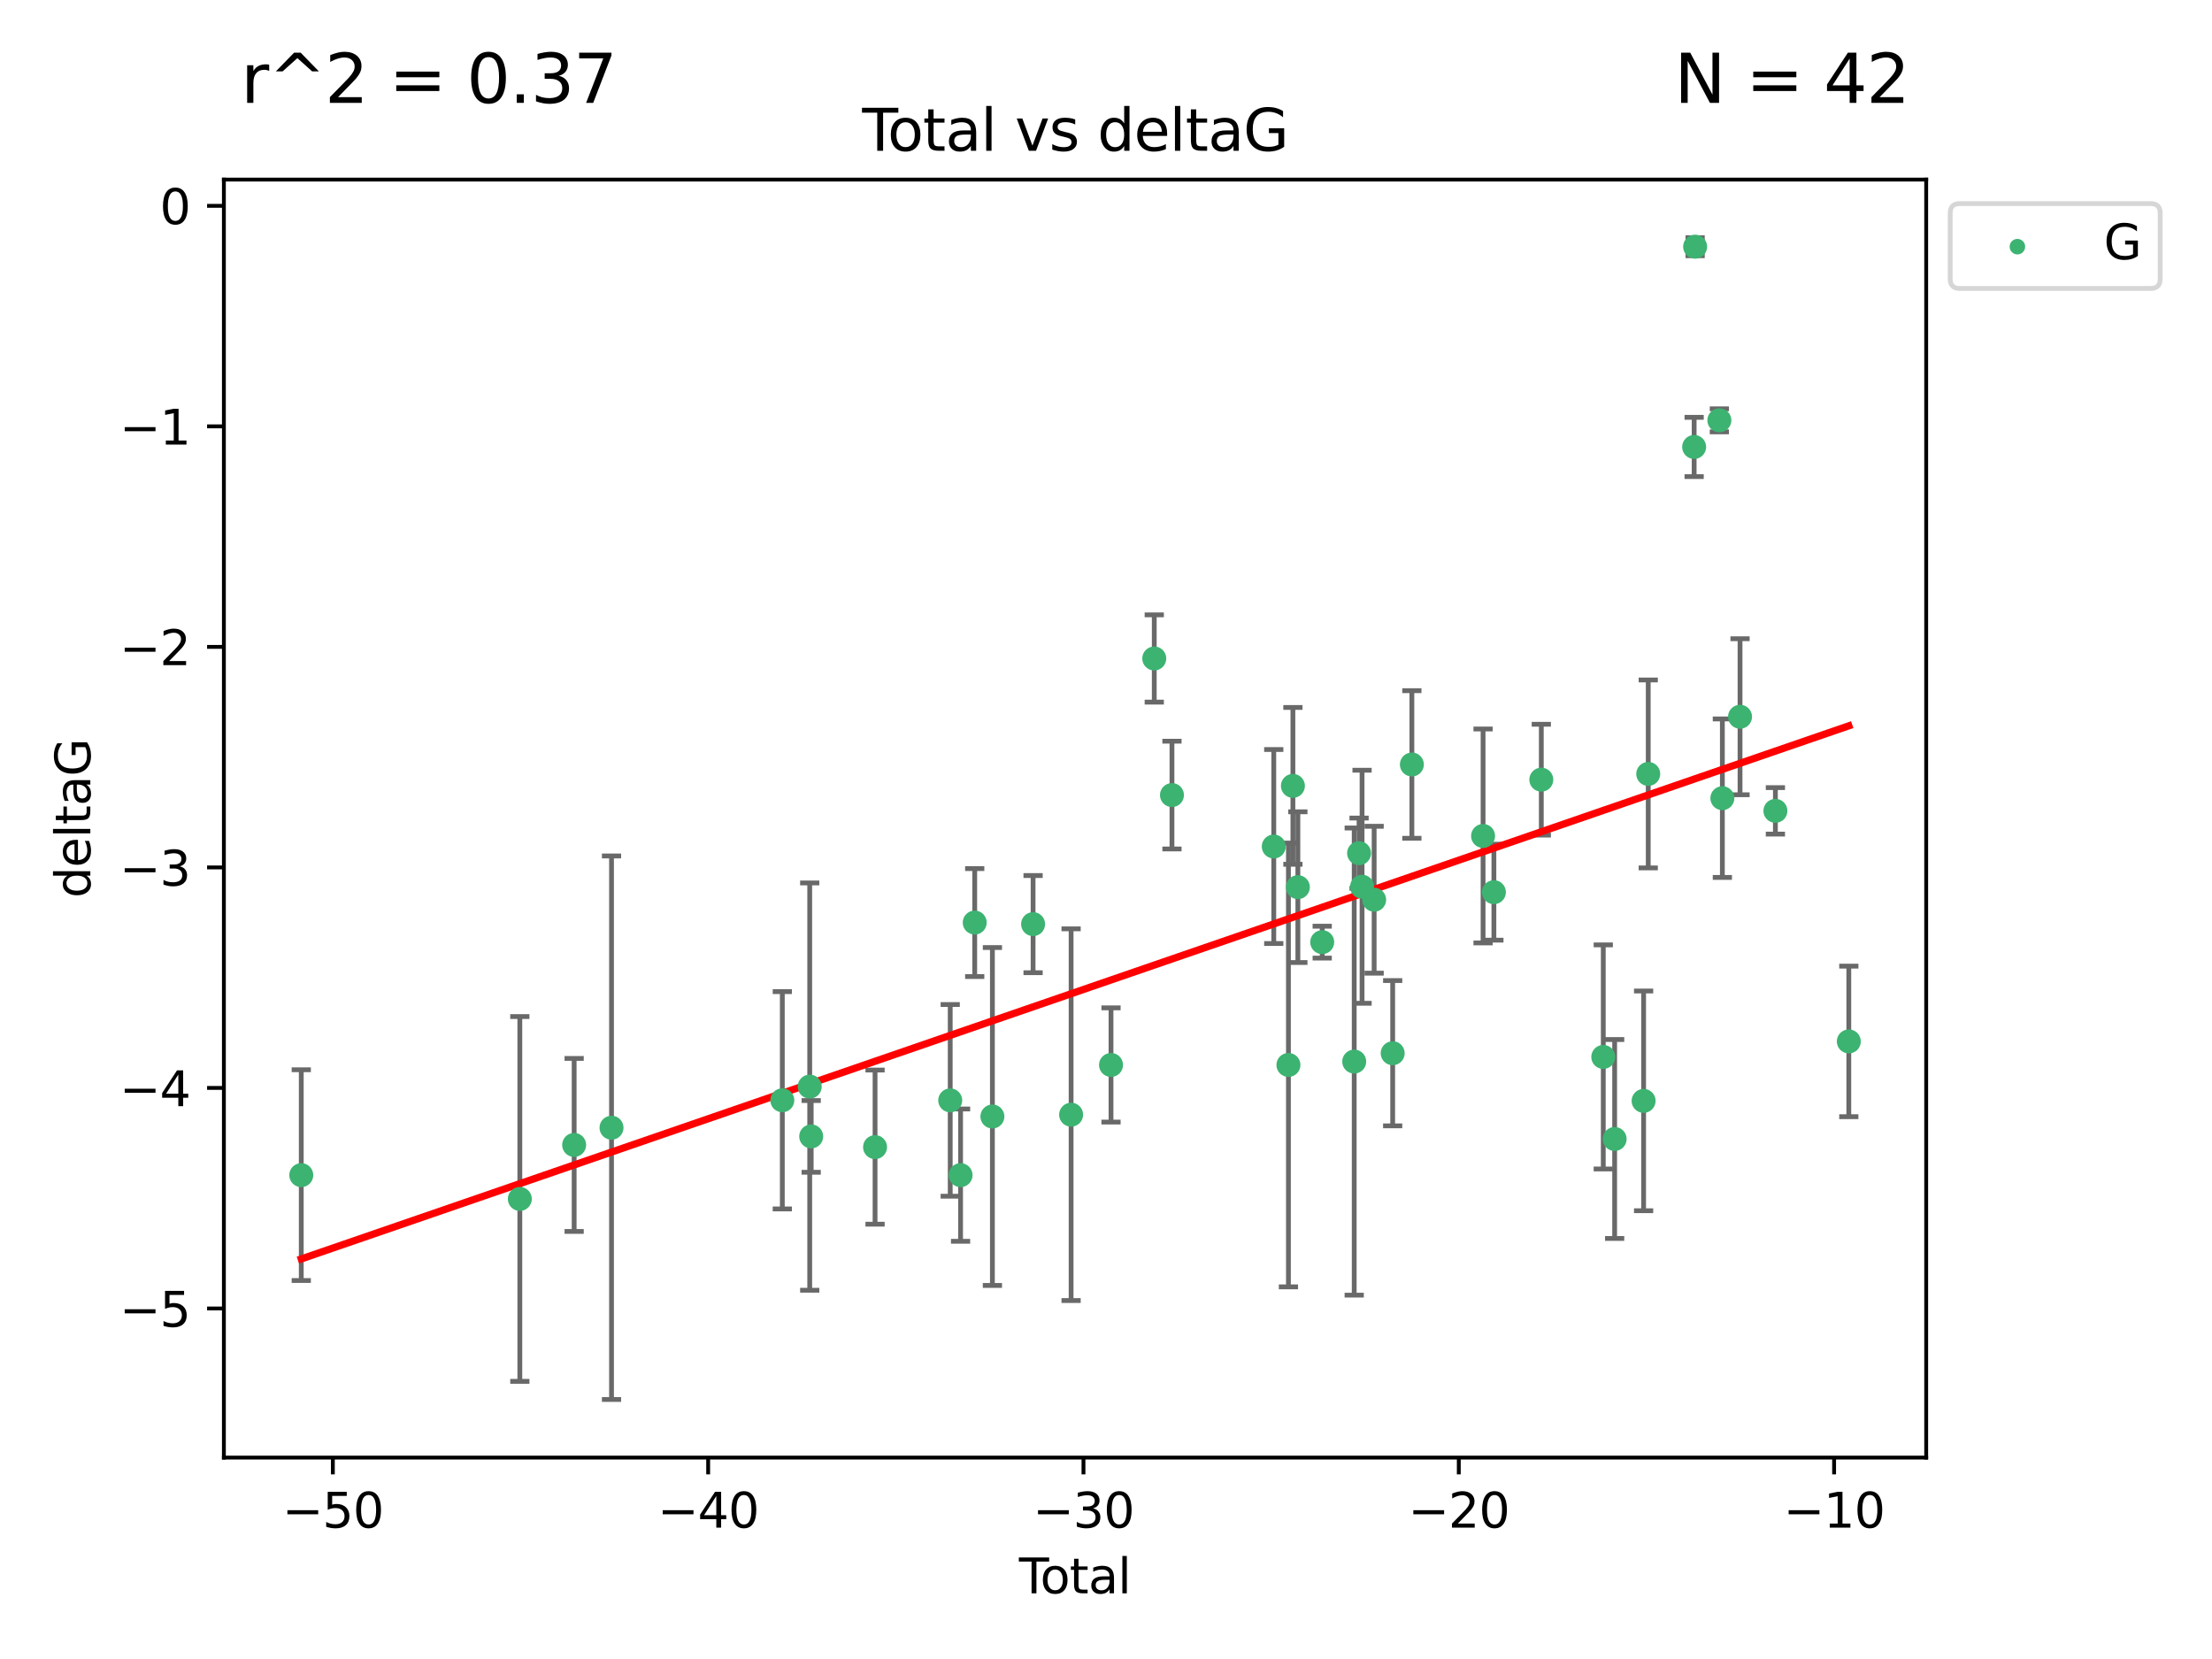 <?xml version="1.0" encoding="utf-8" standalone="no"?>
<!DOCTYPE svg PUBLIC "-//W3C//DTD SVG 1.1//EN"
  "http://www.w3.org/Graphics/SVG/1.1/DTD/svg11.dtd">
<svg xmlns:xlink="http://www.w3.org/1999/xlink" width="460.8pt" height="345.6pt" viewBox="0 0 460.8 345.6" xmlns="http://www.w3.org/2000/svg" version="1.1">
 <defs>
  <style type="text/css">*{stroke-linejoin: round; stroke-linecap: butt}</style>
 </defs>
 <g id="figure_1">
  <g id="patch_1">
   <path d="M 0 345.6 
L 460.8 345.6 
L 460.8 0 
L 0 0 
z
" style="fill: #ffffff"/>
  </g>
  <g id="axes_1">
   <g id="patch_2">
    <path d="M 46.64 303.64 
L 401.26 303.64 
L 401.26 37.411 
L 46.64 37.411 
z
" style="fill: #ffffff"/>
   </g>
   <g id="PathCollection_1">
    <defs>
     <path id="mbf383e039e" d="M 0 1.118 
C 0.297 1.118 0.581 1 0.791 0.791 
C 1 0.581 1.118 0.297 1.118 0 
C 1.118 -0.297 1 -0.581 0.791 -0.791 
C 0.581 -1 0.297 -1.118 0 -1.118 
C -0.297 -1.118 -0.581 -1 -0.791 -0.791 
C -1 -0.581 -1.118 -0.297 -1.118 0 
C -1.118 0.297 -1 0.581 -0.791 0.791 
C -0.581 1 -0.297 1.118 0 1.118 
z
" style="stroke: #3cb371"/>
    </defs>
    <g clip-path="url(#p369b58adf9)">
     <use xlink:href="#mbf383e039e" x="62.759" y="244.801" style="fill: #3cb371; stroke: #3cb371"/>
     <use xlink:href="#mbf383e039e" x="108.29" y="249.76" style="fill: #3cb371; stroke: #3cb371"/>
     <use xlink:href="#mbf383e039e" x="119.607" y="238.51" style="fill: #3cb371; stroke: #3cb371"/>
     <use xlink:href="#mbf383e039e" x="127.39" y="234.926" style="fill: #3cb371; stroke: #3cb371"/>
     <use xlink:href="#mbf383e039e" x="162.97" y="229.207" style="fill: #3cb371; stroke: #3cb371"/>
     <use xlink:href="#mbf383e039e" x="168.679" y="226.36" style="fill: #3cb371; stroke: #3cb371"/>
     <use xlink:href="#mbf383e039e" x="168.987" y="236.736" style="fill: #3cb371; stroke: #3cb371"/>
     <use xlink:href="#mbf383e039e" x="182.29" y="238.966" style="fill: #3cb371; stroke: #3cb371"/>
     <use xlink:href="#mbf383e039e" x="197.948" y="229.226" style="fill: #3cb371; stroke: #3cb371"/>
     <use xlink:href="#mbf383e039e" x="200.104" y="244.803" style="fill: #3cb371; stroke: #3cb371"/>
     <use xlink:href="#mbf383e039e" x="203.051" y="192.187" style="fill: #3cb371; stroke: #3cb371"/>
     <use xlink:href="#mbf383e039e" x="206.735" y="232.587" style="fill: #3cb371; stroke: #3cb371"/>
     <use xlink:href="#mbf383e039e" x="215.211" y="192.513" style="fill: #3cb371; stroke: #3cb371"/>
     <use xlink:href="#mbf383e039e" x="223.131" y="232.207" style="fill: #3cb371; stroke: #3cb371"/>
     <use xlink:href="#mbf383e039e" x="231.444" y="221.85" style="fill: #3cb371; stroke: #3cb371"/>
     <use xlink:href="#mbf383e039e" x="240.454" y="137.174" style="fill: #3cb371; stroke: #3cb371"/>
     <use xlink:href="#mbf383e039e" x="244.141" y="165.628" style="fill: #3cb371; stroke: #3cb371"/>
     <use xlink:href="#mbf383e039e" x="265.348" y="176.344" style="fill: #3cb371; stroke: #3cb371"/>
     <use xlink:href="#mbf383e039e" x="268.403" y="221.848" style="fill: #3cb371; stroke: #3cb371"/>
     <use xlink:href="#mbf383e039e" x="269.336" y="163.712" style="fill: #3cb371; stroke: #3cb371"/>
     <use xlink:href="#mbf383e039e" x="270.369" y="184.81" style="fill: #3cb371; stroke: #3cb371"/>
     <use xlink:href="#mbf383e039e" x="275.44" y="196.265" style="fill: #3cb371; stroke: #3cb371"/>
     <use xlink:href="#mbf383e039e" x="282.106" y="221.145" style="fill: #3cb371; stroke: #3cb371"/>
     <use xlink:href="#mbf383e039e" x="283.121" y="177.733" style="fill: #3cb371; stroke: #3cb371"/>
     <use xlink:href="#mbf383e039e" x="283.742" y="184.723" style="fill: #3cb371; stroke: #3cb371"/>
     <use xlink:href="#mbf383e039e" x="286.259" y="187.429" style="fill: #3cb371; stroke: #3cb371"/>
     <use xlink:href="#mbf383e039e" x="290.12" y="219.405" style="fill: #3cb371; stroke: #3cb371"/>
     <use xlink:href="#mbf383e039e" x="294.119" y="159.258" style="fill: #3cb371; stroke: #3cb371"/>
     <use xlink:href="#mbf383e039e" x="308.95" y="174.144" style="fill: #3cb371; stroke: #3cb371"/>
     <use xlink:href="#mbf383e039e" x="311.205" y="185.859" style="fill: #3cb371; stroke: #3cb371"/>
     <use xlink:href="#mbf383e039e" x="321.082" y="162.417" style="fill: #3cb371; stroke: #3cb371"/>
     <use xlink:href="#mbf383e039e" x="333.992" y="220.179" style="fill: #3cb371; stroke: #3cb371"/>
     <use xlink:href="#mbf383e039e" x="336.36" y="237.271" style="fill: #3cb371; stroke: #3cb371"/>
     <use xlink:href="#mbf383e039e" x="342.394" y="229.332" style="fill: #3cb371; stroke: #3cb371"/>
     <use xlink:href="#mbf383e039e" x="343.358" y="161.225" style="fill: #3cb371; stroke: #3cb371"/>
     <use xlink:href="#mbf383e039e" x="352.922" y="93.109" style="fill: #3cb371; stroke: #3cb371"/>
     <use xlink:href="#mbf383e039e" x="353.126" y="51.392" style="fill: #3cb371; stroke: #3cb371"/>
     <use xlink:href="#mbf383e039e" x="358.175" y="87.559" style="fill: #3cb371; stroke: #3cb371"/>
     <use xlink:href="#mbf383e039e" x="358.799" y="166.276" style="fill: #3cb371; stroke: #3cb371"/>
     <use xlink:href="#mbf383e039e" x="362.482" y="149.313" style="fill: #3cb371; stroke: #3cb371"/>
     <use xlink:href="#mbf383e039e" x="369.849" y="168.916" style="fill: #3cb371; stroke: #3cb371"/>
     <use xlink:href="#mbf383e039e" x="385.141" y="216.946" style="fill: #3cb371; stroke: #3cb371"/>
    </g>
   </g>
   <g id="matplotlib.axis_1">
    <g id="xtick_1">
     <g id="line2d_1">
      <defs>
       <path id="m550061b2b9" d="M 0 0 
L 0 3.5 
" style="stroke: #000000; stroke-width: 0.8"/>
      </defs>
      <g>
       <use xlink:href="#m550061b2b9" x="69.339" y="303.64" style="stroke: #000000; stroke-width: 0.8"/>
      </g>
     </g>
     <g id="text_1">
      <!-- −50 -->
      <g transform="translate(58.787 318.238)scale(0.1 -0.1)">
       <defs>
        <path id="DejaVuSans-2212" d="M 678 2272 
L 4684 2272 
L 4684 1741 
L 678 1741 
L 678 2272 
z
" transform="scale(0.016)"/>
        <path id="DejaVuSans-35" d="M 691 4666 
L 3169 4666 
L 3169 4134 
L 1269 4134 
L 1269 2991 
Q 1406 3038 1543 3061 
Q 1681 3084 1819 3084 
Q 2600 3084 3056 2656 
Q 3513 2228 3513 1497 
Q 3513 744 3044 326 
Q 2575 -91 1722 -91 
Q 1428 -91 1123 -41 
Q 819 9 494 109 
L 494 744 
Q 775 591 1075 516 
Q 1375 441 1709 441 
Q 2250 441 2565 725 
Q 2881 1009 2881 1497 
Q 2881 1984 2565 2268 
Q 2250 2553 1709 2553 
Q 1456 2553 1204 2497 
Q 953 2441 691 2322 
L 691 4666 
z
" transform="scale(0.016)"/>
        <path id="DejaVuSans-30" d="M 2034 4250 
Q 1547 4250 1301 3770 
Q 1056 3291 1056 2328 
Q 1056 1369 1301 889 
Q 1547 409 2034 409 
Q 2525 409 2770 889 
Q 3016 1369 3016 2328 
Q 3016 3291 2770 3770 
Q 2525 4250 2034 4250 
z
M 2034 4750 
Q 2819 4750 3233 4129 
Q 3647 3509 3647 2328 
Q 3647 1150 3233 529 
Q 2819 -91 2034 -91 
Q 1250 -91 836 529 
Q 422 1150 422 2328 
Q 422 3509 836 4129 
Q 1250 4750 2034 4750 
z
" transform="scale(0.016)"/>
       </defs>
       <use xlink:href="#DejaVuSans-2212"/>
       <use xlink:href="#DejaVuSans-35" x="83.789"/>
       <use xlink:href="#DejaVuSans-30" x="147.412"/>
      </g>
     </g>
    </g>
    <g id="xtick_2">
     <g id="line2d_2">
      <g>
       <use xlink:href="#m550061b2b9" x="147.523" y="303.64" style="stroke: #000000; stroke-width: 0.8"/>
      </g>
     </g>
     <g id="text_2">
      <!-- −40 -->
      <g transform="translate(136.971 318.238)scale(0.1 -0.1)">
       <defs>
        <path id="DejaVuSans-34" d="M 2419 4116 
L 825 1625 
L 2419 1625 
L 2419 4116 
z
M 2253 4666 
L 3047 4666 
L 3047 1625 
L 3713 1625 
L 3713 1100 
L 3047 1100 
L 3047 0 
L 2419 0 
L 2419 1100 
L 313 1100 
L 313 1709 
L 2253 4666 
z
" transform="scale(0.016)"/>
       </defs>
       <use xlink:href="#DejaVuSans-2212"/>
       <use xlink:href="#DejaVuSans-34" x="83.789"/>
       <use xlink:href="#DejaVuSans-30" x="147.412"/>
      </g>
     </g>
    </g>
    <g id="xtick_3">
     <g id="line2d_3">
      <g>
       <use xlink:href="#m550061b2b9" x="225.708" y="303.64" style="stroke: #000000; stroke-width: 0.8"/>
      </g>
     </g>
     <g id="text_3">
      <!-- −30 -->
      <g transform="translate(215.155 318.238)scale(0.1 -0.1)">
       <defs>
        <path id="DejaVuSans-33" d="M 2597 2516 
Q 3050 2419 3304 2112 
Q 3559 1806 3559 1356 
Q 3559 666 3084 287 
Q 2609 -91 1734 -91 
Q 1441 -91 1130 -33 
Q 819 25 488 141 
L 488 750 
Q 750 597 1062 519 
Q 1375 441 1716 441 
Q 2309 441 2620 675 
Q 2931 909 2931 1356 
Q 2931 1769 2642 2001 
Q 2353 2234 1838 2234 
L 1294 2234 
L 1294 2753 
L 1863 2753 
Q 2328 2753 2575 2939 
Q 2822 3125 2822 3475 
Q 2822 3834 2567 4026 
Q 2313 4219 1838 4219 
Q 1578 4219 1281 4162 
Q 984 4106 628 3988 
L 628 4550 
Q 988 4650 1302 4700 
Q 1616 4750 1894 4750 
Q 2613 4750 3031 4423 
Q 3450 4097 3450 3541 
Q 3450 3153 3228 2886 
Q 3006 2619 2597 2516 
z
" transform="scale(0.016)"/>
       </defs>
       <use xlink:href="#DejaVuSans-2212"/>
       <use xlink:href="#DejaVuSans-33" x="83.789"/>
       <use xlink:href="#DejaVuSans-30" x="147.412"/>
      </g>
     </g>
    </g>
    <g id="xtick_4">
     <g id="line2d_4">
      <g>
       <use xlink:href="#m550061b2b9" x="303.892" y="303.64" style="stroke: #000000; stroke-width: 0.8"/>
      </g>
     </g>
     <g id="text_4">
      <!-- −20 -->
      <g transform="translate(293.34 318.238)scale(0.1 -0.1)">
       <defs>
        <path id="DejaVuSans-32" d="M 1228 531 
L 3431 531 
L 3431 0 
L 469 0 
L 469 531 
Q 828 903 1448 1529 
Q 2069 2156 2228 2338 
Q 2531 2678 2651 2914 
Q 2772 3150 2772 3378 
Q 2772 3750 2511 3984 
Q 2250 4219 1831 4219 
Q 1534 4219 1204 4116 
Q 875 4013 500 3803 
L 500 4441 
Q 881 4594 1212 4672 
Q 1544 4750 1819 4750 
Q 2544 4750 2975 4387 
Q 3406 4025 3406 3419 
Q 3406 3131 3298 2873 
Q 3191 2616 2906 2266 
Q 2828 2175 2409 1742 
Q 1991 1309 1228 531 
z
" transform="scale(0.016)"/>
       </defs>
       <use xlink:href="#DejaVuSans-2212"/>
       <use xlink:href="#DejaVuSans-32" x="83.789"/>
       <use xlink:href="#DejaVuSans-30" x="147.412"/>
      </g>
     </g>
    </g>
    <g id="xtick_5">
     <g id="line2d_5">
      <g>
       <use xlink:href="#m550061b2b9" x="382.076" y="303.64" style="stroke: #000000; stroke-width: 0.8"/>
      </g>
     </g>
     <g id="text_5">
      <!-- −10 -->
      <g transform="translate(371.524 318.238)scale(0.1 -0.1)">
       <defs>
        <path id="DejaVuSans-31" d="M 794 531 
L 1825 531 
L 1825 4091 
L 703 3866 
L 703 4441 
L 1819 4666 
L 2450 4666 
L 2450 531 
L 3481 531 
L 3481 0 
L 794 0 
L 794 531 
z
" transform="scale(0.016)"/>
       </defs>
       <use xlink:href="#DejaVuSans-2212"/>
       <use xlink:href="#DejaVuSans-31" x="83.789"/>
       <use xlink:href="#DejaVuSans-30" x="147.412"/>
      </g>
     </g>
    </g>
    <g id="text_6">
     <!-- Total -->
     <g transform="translate(212.273 331.917)scale(0.1 -0.1)">
      <defs>
       <path id="DejaVuSans-54" d="M -19 4666 
L 3928 4666 
L 3928 4134 
L 2272 4134 
L 2272 0 
L 1638 0 
L 1638 4134 
L -19 4134 
L -19 4666 
z
" transform="scale(0.016)"/>
       <path id="DejaVuSans-6f" d="M 1959 3097 
Q 1497 3097 1228 2736 
Q 959 2375 959 1747 
Q 959 1119 1226 758 
Q 1494 397 1959 397 
Q 2419 397 2687 759 
Q 2956 1122 2956 1747 
Q 2956 2369 2687 2733 
Q 2419 3097 1959 3097 
z
M 1959 3584 
Q 2709 3584 3137 3096 
Q 3566 2609 3566 1747 
Q 3566 888 3137 398 
Q 2709 -91 1959 -91 
Q 1206 -91 779 398 
Q 353 888 353 1747 
Q 353 2609 779 3096 
Q 1206 3584 1959 3584 
z
" transform="scale(0.016)"/>
       <path id="DejaVuSans-74" d="M 1172 4494 
L 1172 3500 
L 2356 3500 
L 2356 3053 
L 1172 3053 
L 1172 1153 
Q 1172 725 1289 603 
Q 1406 481 1766 481 
L 2356 481 
L 2356 0 
L 1766 0 
Q 1100 0 847 248 
Q 594 497 594 1153 
L 594 3053 
L 172 3053 
L 172 3500 
L 594 3500 
L 594 4494 
L 1172 4494 
z
" transform="scale(0.016)"/>
       <path id="DejaVuSans-61" d="M 2194 1759 
Q 1497 1759 1228 1600 
Q 959 1441 959 1056 
Q 959 750 1161 570 
Q 1363 391 1709 391 
Q 2188 391 2477 730 
Q 2766 1069 2766 1631 
L 2766 1759 
L 2194 1759 
z
M 3341 1997 
L 3341 0 
L 2766 0 
L 2766 531 
Q 2569 213 2275 61 
Q 1981 -91 1556 -91 
Q 1019 -91 701 211 
Q 384 513 384 1019 
Q 384 1609 779 1909 
Q 1175 2209 1959 2209 
L 2766 2209 
L 2766 2266 
Q 2766 2663 2505 2880 
Q 2244 3097 1772 3097 
Q 1472 3097 1187 3025 
Q 903 2953 641 2809 
L 641 3341 
Q 956 3463 1253 3523 
Q 1550 3584 1831 3584 
Q 2591 3584 2966 3190 
Q 3341 2797 3341 1997 
z
" transform="scale(0.016)"/>
       <path id="DejaVuSans-6c" d="M 603 4863 
L 1178 4863 
L 1178 0 
L 603 0 
L 603 4863 
z
" transform="scale(0.016)"/>
      </defs>
      <use xlink:href="#DejaVuSans-54"/>
      <use xlink:href="#DejaVuSans-6f" x="44.084"/>
      <use xlink:href="#DejaVuSans-74" x="105.266"/>
      <use xlink:href="#DejaVuSans-61" x="144.475"/>
      <use xlink:href="#DejaVuSans-6c" x="205.754"/>
     </g>
    </g>
   </g>
   <g id="matplotlib.axis_2">
    <g id="ytick_1">
     <g id="line2d_6">
      <defs>
       <path id="mf0aa671d61" d="M 0 0 
L -3.5 0 
" style="stroke: #000000; stroke-width: 0.8"/>
      </defs>
      <g>
       <use xlink:href="#mf0aa671d61" x="46.64" y="272.58" style="stroke: #000000; stroke-width: 0.8"/>
      </g>
     </g>
     <g id="text_7">
      <!-- −5 -->
      <g transform="translate(24.898 276.379)scale(0.1 -0.1)">
       <use xlink:href="#DejaVuSans-2212"/>
       <use xlink:href="#DejaVuSans-35" x="83.789"/>
      </g>
     </g>
    </g>
    <g id="ytick_2">
     <g id="line2d_7">
      <g>
       <use xlink:href="#mf0aa671d61" x="46.64" y="226.639" style="stroke: #000000; stroke-width: 0.8"/>
      </g>
     </g>
     <g id="text_8">
      <!-- −4 -->
      <g transform="translate(24.898 230.438)scale(0.1 -0.1)">
       <use xlink:href="#DejaVuSans-2212"/>
       <use xlink:href="#DejaVuSans-34" x="83.789"/>
      </g>
     </g>
    </g>
    <g id="ytick_3">
     <g id="line2d_8">
      <g>
       <use xlink:href="#mf0aa671d61" x="46.64" y="180.698" style="stroke: #000000; stroke-width: 0.8"/>
      </g>
     </g>
     <g id="text_9">
      <!-- −3 -->
      <g transform="translate(24.898 184.498)scale(0.1 -0.1)">
       <use xlink:href="#DejaVuSans-2212"/>
       <use xlink:href="#DejaVuSans-33" x="83.789"/>
      </g>
     </g>
    </g>
    <g id="ytick_4">
     <g id="line2d_9">
      <g>
       <use xlink:href="#mf0aa671d61" x="46.64" y="134.758" style="stroke: #000000; stroke-width: 0.8"/>
      </g>
     </g>
     <g id="text_10">
      <!-- −2 -->
      <g transform="translate(24.898 138.557)scale(0.1 -0.1)">
       <use xlink:href="#DejaVuSans-2212"/>
       <use xlink:href="#DejaVuSans-32" x="83.789"/>
      </g>
     </g>
    </g>
    <g id="ytick_5">
     <g id="line2d_10">
      <g>
       <use xlink:href="#mf0aa671d61" x="46.64" y="88.817" style="stroke: #000000; stroke-width: 0.8"/>
      </g>
     </g>
     <g id="text_11">
      <!-- −1 -->
      <g transform="translate(24.898 92.616)scale(0.1 -0.1)">
       <use xlink:href="#DejaVuSans-2212"/>
       <use xlink:href="#DejaVuSans-31" x="83.789"/>
      </g>
     </g>
    </g>
    <g id="ytick_6">
     <g id="line2d_11">
      <g>
       <use xlink:href="#mf0aa671d61" x="46.64" y="42.876" style="stroke: #000000; stroke-width: 0.8"/>
      </g>
     </g>
     <g id="text_12">
      <!-- 0 -->
      <g transform="translate(33.278 46.676)scale(0.1 -0.1)">
       <use xlink:href="#DejaVuSans-30"/>
      </g>
     </g>
    </g>
    <g id="text_13">
     <!-- deltaG -->
     <g transform="translate(18.818 187.064)rotate(-90)scale(0.1 -0.1)">
      <defs>
       <path id="DejaVuSans-64" d="M 2906 2969 
L 2906 4863 
L 3481 4863 
L 3481 0 
L 2906 0 
L 2906 525 
Q 2725 213 2448 61 
Q 2172 -91 1784 -91 
Q 1150 -91 751 415 
Q 353 922 353 1747 
Q 353 2572 751 3078 
Q 1150 3584 1784 3584 
Q 2172 3584 2448 3432 
Q 2725 3281 2906 2969 
z
M 947 1747 
Q 947 1113 1208 752 
Q 1469 391 1925 391 
Q 2381 391 2643 752 
Q 2906 1113 2906 1747 
Q 2906 2381 2643 2742 
Q 2381 3103 1925 3103 
Q 1469 3103 1208 2742 
Q 947 2381 947 1747 
z
" transform="scale(0.016)"/>
       <path id="DejaVuSans-65" d="M 3597 1894 
L 3597 1613 
L 953 1613 
Q 991 1019 1311 708 
Q 1631 397 2203 397 
Q 2534 397 2845 478 
Q 3156 559 3463 722 
L 3463 178 
Q 3153 47 2828 -22 
Q 2503 -91 2169 -91 
Q 1331 -91 842 396 
Q 353 884 353 1716 
Q 353 2575 817 3079 
Q 1281 3584 2069 3584 
Q 2775 3584 3186 3129 
Q 3597 2675 3597 1894 
z
M 3022 2063 
Q 3016 2534 2758 2815 
Q 2500 3097 2075 3097 
Q 1594 3097 1305 2825 
Q 1016 2553 972 2059 
L 3022 2063 
z
" transform="scale(0.016)"/>
       <path id="DejaVuSans-47" d="M 3809 666 
L 3809 1919 
L 2778 1919 
L 2778 2438 
L 4434 2438 
L 4434 434 
Q 4069 175 3628 42 
Q 3188 -91 2688 -91 
Q 1594 -91 976 548 
Q 359 1188 359 2328 
Q 359 3472 976 4111 
Q 1594 4750 2688 4750 
Q 3144 4750 3555 4637 
Q 3966 4525 4313 4306 
L 4313 3634 
Q 3963 3931 3569 4081 
Q 3175 4231 2741 4231 
Q 1884 4231 1454 3753 
Q 1025 3275 1025 2328 
Q 1025 1384 1454 906 
Q 1884 428 2741 428 
Q 3075 428 3337 486 
Q 3600 544 3809 666 
z
" transform="scale(0.016)"/>
      </defs>
      <use xlink:href="#DejaVuSans-64"/>
      <use xlink:href="#DejaVuSans-65" x="63.477"/>
      <use xlink:href="#DejaVuSans-6c" x="125"/>
      <use xlink:href="#DejaVuSans-74" x="152.783"/>
      <use xlink:href="#DejaVuSans-61" x="191.992"/>
      <use xlink:href="#DejaVuSans-47" x="253.271"/>
     </g>
    </g>
   </g>
   <g id="LineCollection_1">
    <path d="M 62.759 266.756 
L 62.759 222.846 
" clip-path="url(#p369b58adf9)" style="fill: none; stroke: #696969"/>
    <path d="M 108.29 287.759 
L 108.29 211.762 
" clip-path="url(#p369b58adf9)" style="fill: none; stroke: #696969"/>
    <path d="M 119.607 256.53 
L 119.607 220.491 
" clip-path="url(#p369b58adf9)" style="fill: none; stroke: #696969"/>
    <path d="M 127.39 291.539 
L 127.39 178.313 
" clip-path="url(#p369b58adf9)" style="fill: none; stroke: #696969"/>
    <path d="M 162.97 251.842 
L 162.97 206.572 
" clip-path="url(#p369b58adf9)" style="fill: none; stroke: #696969"/>
    <path d="M 168.679 268.784 
L 168.679 183.936 
" clip-path="url(#p369b58adf9)" style="fill: none; stroke: #696969"/>
    <path d="M 168.987 244.208 
L 168.987 229.264 
" clip-path="url(#p369b58adf9)" style="fill: none; stroke: #696969"/>
    <path d="M 182.29 255.018 
L 182.29 222.914 
" clip-path="url(#p369b58adf9)" style="fill: none; stroke: #696969"/>
    <path d="M 197.948 249.192 
L 197.948 209.26 
" clip-path="url(#p369b58adf9)" style="fill: none; stroke: #696969"/>
    <path d="M 200.104 258.582 
L 200.104 231.024 
" clip-path="url(#p369b58adf9)" style="fill: none; stroke: #696969"/>
    <path d="M 203.051 203.432 
L 203.051 180.942 
" clip-path="url(#p369b58adf9)" style="fill: none; stroke: #696969"/>
    <path d="M 206.735 267.782 
L 206.735 197.392 
" clip-path="url(#p369b58adf9)" style="fill: none; stroke: #696969"/>
    <path d="M 215.211 202.633 
L 215.211 182.392 
" clip-path="url(#p369b58adf9)" style="fill: none; stroke: #696969"/>
    <path d="M 223.131 270.925 
L 223.131 193.49 
" clip-path="url(#p369b58adf9)" style="fill: none; stroke: #696969"/>
    <path d="M 231.444 233.748 
L 231.444 209.952 
" clip-path="url(#p369b58adf9)" style="fill: none; stroke: #696969"/>
    <path d="M 240.454 146.264 
L 240.454 128.083 
" clip-path="url(#p369b58adf9)" style="fill: none; stroke: #696969"/>
    <path d="M 244.141 176.852 
L 244.141 154.404 
" clip-path="url(#p369b58adf9)" style="fill: none; stroke: #696969"/>
    <path d="M 265.348 196.549 
L 265.348 156.139 
" clip-path="url(#p369b58adf9)" style="fill: none; stroke: #696969"/>
    <path d="M 268.403 268.073 
L 268.403 175.623 
" clip-path="url(#p369b58adf9)" style="fill: none; stroke: #696969"/>
    <path d="M 269.336 180.044 
L 269.336 147.38 
" clip-path="url(#p369b58adf9)" style="fill: none; stroke: #696969"/>
    <path d="M 270.369 200.508 
L 270.369 169.113 
" clip-path="url(#p369b58adf9)" style="fill: none; stroke: #696969"/>
    <path d="M 275.44 199.585 
L 275.44 192.945 
" clip-path="url(#p369b58adf9)" style="fill: none; stroke: #696969"/>
    <path d="M 282.106 269.803 
L 282.106 172.488 
" clip-path="url(#p369b58adf9)" style="fill: none; stroke: #696969"/>
    <path d="M 283.121 185.048 
L 283.121 170.419 
" clip-path="url(#p369b58adf9)" style="fill: none; stroke: #696969"/>
    <path d="M 283.742 209 
L 283.742 160.447 
" clip-path="url(#p369b58adf9)" style="fill: none; stroke: #696969"/>
    <path d="M 286.259 202.728 
L 286.259 172.13 
" clip-path="url(#p369b58adf9)" style="fill: none; stroke: #696969"/>
    <path d="M 290.12 234.537 
L 290.12 204.273 
" clip-path="url(#p369b58adf9)" style="fill: none; stroke: #696969"/>
    <path d="M 294.119 174.634 
L 294.119 143.881 
" clip-path="url(#p369b58adf9)" style="fill: none; stroke: #696969"/>
    <path d="M 308.95 196.426 
L 308.95 151.862 
" clip-path="url(#p369b58adf9)" style="fill: none; stroke: #696969"/>
    <path d="M 311.205 195.856 
L 311.205 175.863 
" clip-path="url(#p369b58adf9)" style="fill: none; stroke: #696969"/>
    <path d="M 321.082 173.959 
L 321.082 150.875 
" clip-path="url(#p369b58adf9)" style="fill: none; stroke: #696969"/>
    <path d="M 333.992 243.521 
L 333.992 196.837 
" clip-path="url(#p369b58adf9)" style="fill: none; stroke: #696969"/>
    <path d="M 336.36 257.991 
L 336.36 216.551 
" clip-path="url(#p369b58adf9)" style="fill: none; stroke: #696969"/>
    <path d="M 342.394 252.215 
L 342.394 206.448 
" clip-path="url(#p369b58adf9)" style="fill: none; stroke: #696969"/>
    <path d="M 343.358 180.799 
L 343.358 141.651 
" clip-path="url(#p369b58adf9)" style="fill: none; stroke: #696969"/>
    <path d="M 352.922 99.282 
L 352.922 86.936 
" clip-path="url(#p369b58adf9)" style="fill: none; stroke: #696969"/>
    <path d="M 353.126 53.271 
L 353.126 49.513 
" clip-path="url(#p369b58adf9)" style="fill: none; stroke: #696969"/>
    <path d="M 358.175 89.96 
L 358.175 85.158 
" clip-path="url(#p369b58adf9)" style="fill: none; stroke: #696969"/>
    <path d="M 358.799 182.785 
L 358.799 149.766 
" clip-path="url(#p369b58adf9)" style="fill: none; stroke: #696969"/>
    <path d="M 362.482 165.563 
L 362.482 133.062 
" clip-path="url(#p369b58adf9)" style="fill: none; stroke: #696969"/>
    <path d="M 369.849 173.755 
L 369.849 164.078 
" clip-path="url(#p369b58adf9)" style="fill: none; stroke: #696969"/>
    <path d="M 385.141 232.625 
L 385.141 201.266 
" clip-path="url(#p369b58adf9)" style="fill: none; stroke: #696969"/>
   </g>
   <g id="line2d_12">
    <defs>
     <path id="md8973fbc99" d="M 2 0 
L -2 -0 
" style="stroke: #696969"/>
    </defs>
    <g clip-path="url(#p369b58adf9)">
     <use xlink:href="#md8973fbc99" x="62.759" y="266.756" style="fill: #696969; stroke: #696969"/>
     <use xlink:href="#md8973fbc99" x="108.29" y="287.759" style="fill: #696969; stroke: #696969"/>
     <use xlink:href="#md8973fbc99" x="119.607" y="256.53" style="fill: #696969; stroke: #696969"/>
     <use xlink:href="#md8973fbc99" x="127.39" y="291.539" style="fill: #696969; stroke: #696969"/>
     <use xlink:href="#md8973fbc99" x="162.97" y="251.842" style="fill: #696969; stroke: #696969"/>
     <use xlink:href="#md8973fbc99" x="168.679" y="268.784" style="fill: #696969; stroke: #696969"/>
     <use xlink:href="#md8973fbc99" x="168.987" y="244.208" style="fill: #696969; stroke: #696969"/>
     <use xlink:href="#md8973fbc99" x="182.29" y="255.018" style="fill: #696969; stroke: #696969"/>
     <use xlink:href="#md8973fbc99" x="197.948" y="249.192" style="fill: #696969; stroke: #696969"/>
     <use xlink:href="#md8973fbc99" x="200.104" y="258.582" style="fill: #696969; stroke: #696969"/>
     <use xlink:href="#md8973fbc99" x="203.051" y="203.432" style="fill: #696969; stroke: #696969"/>
     <use xlink:href="#md8973fbc99" x="206.735" y="267.782" style="fill: #696969; stroke: #696969"/>
     <use xlink:href="#md8973fbc99" x="215.211" y="202.633" style="fill: #696969; stroke: #696969"/>
     <use xlink:href="#md8973fbc99" x="223.131" y="270.925" style="fill: #696969; stroke: #696969"/>
     <use xlink:href="#md8973fbc99" x="231.444" y="233.748" style="fill: #696969; stroke: #696969"/>
     <use xlink:href="#md8973fbc99" x="240.454" y="146.264" style="fill: #696969; stroke: #696969"/>
     <use xlink:href="#md8973fbc99" x="244.141" y="176.852" style="fill: #696969; stroke: #696969"/>
     <use xlink:href="#md8973fbc99" x="265.348" y="196.549" style="fill: #696969; stroke: #696969"/>
     <use xlink:href="#md8973fbc99" x="268.403" y="268.073" style="fill: #696969; stroke: #696969"/>
     <use xlink:href="#md8973fbc99" x="269.336" y="180.044" style="fill: #696969; stroke: #696969"/>
     <use xlink:href="#md8973fbc99" x="270.369" y="200.508" style="fill: #696969; stroke: #696969"/>
     <use xlink:href="#md8973fbc99" x="275.44" y="199.585" style="fill: #696969; stroke: #696969"/>
     <use xlink:href="#md8973fbc99" x="282.106" y="269.803" style="fill: #696969; stroke: #696969"/>
     <use xlink:href="#md8973fbc99" x="283.121" y="185.048" style="fill: #696969; stroke: #696969"/>
     <use xlink:href="#md8973fbc99" x="283.742" y="209" style="fill: #696969; stroke: #696969"/>
     <use xlink:href="#md8973fbc99" x="286.259" y="202.728" style="fill: #696969; stroke: #696969"/>
     <use xlink:href="#md8973fbc99" x="290.12" y="234.537" style="fill: #696969; stroke: #696969"/>
     <use xlink:href="#md8973fbc99" x="294.119" y="174.634" style="fill: #696969; stroke: #696969"/>
     <use xlink:href="#md8973fbc99" x="308.95" y="196.426" style="fill: #696969; stroke: #696969"/>
     <use xlink:href="#md8973fbc99" x="311.205" y="195.856" style="fill: #696969; stroke: #696969"/>
     <use xlink:href="#md8973fbc99" x="321.082" y="173.959" style="fill: #696969; stroke: #696969"/>
     <use xlink:href="#md8973fbc99" x="333.992" y="243.521" style="fill: #696969; stroke: #696969"/>
     <use xlink:href="#md8973fbc99" x="336.36" y="257.991" style="fill: #696969; stroke: #696969"/>
     <use xlink:href="#md8973fbc99" x="342.394" y="252.215" style="fill: #696969; stroke: #696969"/>
     <use xlink:href="#md8973fbc99" x="343.358" y="180.799" style="fill: #696969; stroke: #696969"/>
     <use xlink:href="#md8973fbc99" x="352.922" y="99.282" style="fill: #696969; stroke: #696969"/>
     <use xlink:href="#md8973fbc99" x="353.126" y="53.271" style="fill: #696969; stroke: #696969"/>
     <use xlink:href="#md8973fbc99" x="358.175" y="89.96" style="fill: #696969; stroke: #696969"/>
     <use xlink:href="#md8973fbc99" x="358.799" y="182.785" style="fill: #696969; stroke: #696969"/>
     <use xlink:href="#md8973fbc99" x="362.482" y="165.563" style="fill: #696969; stroke: #696969"/>
     <use xlink:href="#md8973fbc99" x="369.849" y="173.755" style="fill: #696969; stroke: #696969"/>
     <use xlink:href="#md8973fbc99" x="385.141" y="232.625" style="fill: #696969; stroke: #696969"/>
    </g>
   </g>
   <g id="line2d_13">
    <g clip-path="url(#p369b58adf9)">
     <use xlink:href="#md8973fbc99" x="62.759" y="222.846" style="fill: #696969; stroke: #696969"/>
     <use xlink:href="#md8973fbc99" x="108.29" y="211.762" style="fill: #696969; stroke: #696969"/>
     <use xlink:href="#md8973fbc99" x="119.607" y="220.491" style="fill: #696969; stroke: #696969"/>
     <use xlink:href="#md8973fbc99" x="127.39" y="178.313" style="fill: #696969; stroke: #696969"/>
     <use xlink:href="#md8973fbc99" x="162.97" y="206.572" style="fill: #696969; stroke: #696969"/>
     <use xlink:href="#md8973fbc99" x="168.679" y="183.936" style="fill: #696969; stroke: #696969"/>
     <use xlink:href="#md8973fbc99" x="168.987" y="229.264" style="fill: #696969; stroke: #696969"/>
     <use xlink:href="#md8973fbc99" x="182.29" y="222.914" style="fill: #696969; stroke: #696969"/>
     <use xlink:href="#md8973fbc99" x="197.948" y="209.26" style="fill: #696969; stroke: #696969"/>
     <use xlink:href="#md8973fbc99" x="200.104" y="231.024" style="fill: #696969; stroke: #696969"/>
     <use xlink:href="#md8973fbc99" x="203.051" y="180.942" style="fill: #696969; stroke: #696969"/>
     <use xlink:href="#md8973fbc99" x="206.735" y="197.392" style="fill: #696969; stroke: #696969"/>
     <use xlink:href="#md8973fbc99" x="215.211" y="182.392" style="fill: #696969; stroke: #696969"/>
     <use xlink:href="#md8973fbc99" x="223.131" y="193.49" style="fill: #696969; stroke: #696969"/>
     <use xlink:href="#md8973fbc99" x="231.444" y="209.952" style="fill: #696969; stroke: #696969"/>
     <use xlink:href="#md8973fbc99" x="240.454" y="128.083" style="fill: #696969; stroke: #696969"/>
     <use xlink:href="#md8973fbc99" x="244.141" y="154.404" style="fill: #696969; stroke: #696969"/>
     <use xlink:href="#md8973fbc99" x="265.348" y="156.139" style="fill: #696969; stroke: #696969"/>
     <use xlink:href="#md8973fbc99" x="268.403" y="175.623" style="fill: #696969; stroke: #696969"/>
     <use xlink:href="#md8973fbc99" x="269.336" y="147.38" style="fill: #696969; stroke: #696969"/>
     <use xlink:href="#md8973fbc99" x="270.369" y="169.113" style="fill: #696969; stroke: #696969"/>
     <use xlink:href="#md8973fbc99" x="275.44" y="192.945" style="fill: #696969; stroke: #696969"/>
     <use xlink:href="#md8973fbc99" x="282.106" y="172.488" style="fill: #696969; stroke: #696969"/>
     <use xlink:href="#md8973fbc99" x="283.121" y="170.419" style="fill: #696969; stroke: #696969"/>
     <use xlink:href="#md8973fbc99" x="283.742" y="160.447" style="fill: #696969; stroke: #696969"/>
     <use xlink:href="#md8973fbc99" x="286.259" y="172.13" style="fill: #696969; stroke: #696969"/>
     <use xlink:href="#md8973fbc99" x="290.12" y="204.273" style="fill: #696969; stroke: #696969"/>
     <use xlink:href="#md8973fbc99" x="294.119" y="143.881" style="fill: #696969; stroke: #696969"/>
     <use xlink:href="#md8973fbc99" x="308.95" y="151.862" style="fill: #696969; stroke: #696969"/>
     <use xlink:href="#md8973fbc99" x="311.205" y="175.863" style="fill: #696969; stroke: #696969"/>
     <use xlink:href="#md8973fbc99" x="321.082" y="150.875" style="fill: #696969; stroke: #696969"/>
     <use xlink:href="#md8973fbc99" x="333.992" y="196.837" style="fill: #696969; stroke: #696969"/>
     <use xlink:href="#md8973fbc99" x="336.36" y="216.551" style="fill: #696969; stroke: #696969"/>
     <use xlink:href="#md8973fbc99" x="342.394" y="206.448" style="fill: #696969; stroke: #696969"/>
     <use xlink:href="#md8973fbc99" x="343.358" y="141.651" style="fill: #696969; stroke: #696969"/>
     <use xlink:href="#md8973fbc99" x="352.922" y="86.936" style="fill: #696969; stroke: #696969"/>
     <use xlink:href="#md8973fbc99" x="353.126" y="49.513" style="fill: #696969; stroke: #696969"/>
     <use xlink:href="#md8973fbc99" x="358.175" y="85.158" style="fill: #696969; stroke: #696969"/>
     <use xlink:href="#md8973fbc99" x="358.799" y="149.766" style="fill: #696969; stroke: #696969"/>
     <use xlink:href="#md8973fbc99" x="362.482" y="133.062" style="fill: #696969; stroke: #696969"/>
     <use xlink:href="#md8973fbc99" x="369.849" y="164.078" style="fill: #696969; stroke: #696969"/>
     <use xlink:href="#md8973fbc99" x="385.141" y="201.266" style="fill: #696969; stroke: #696969"/>
    </g>
   </g>
   <g id="line2d_14">
    <path d="M 62.759 262.259 
L 108.29 246.574 
L 119.607 242.675 
L 127.39 239.994 
L 162.97 227.737 
L 168.679 225.77 
L 168.987 225.665 
L 182.29 221.082 
L 197.948 215.687 
L 200.104 214.945 
L 203.051 213.93 
L 206.735 212.661 
L 215.211 209.741 
L 223.131 207.012 
L 231.444 204.148 
L 240.454 201.045 
L 244.141 199.774 
L 265.348 192.469 
L 268.403 191.416 
L 269.336 191.095 
L 270.369 190.739 
L 275.44 188.992 
L 282.106 186.696 
L 283.121 186.346 
L 283.742 186.132 
L 286.259 185.265 
L 290.12 183.935 
L 294.119 182.557 
L 308.95 177.448 
L 311.205 176.672 
L 321.082 173.269 
L 333.992 168.821 
L 336.36 168.006 
L 342.394 165.927 
L 343.358 165.595 
L 352.922 162.3 
L 353.126 162.23 
L 358.175 160.491 
L 358.799 160.276 
L 362.482 159.007 
L 369.849 156.469 
L 385.141 151.201 
" clip-path="url(#p369b58adf9)" style="fill: none; stroke: #ff0000; stroke-width: 1.5; stroke-linecap: square"/>
   </g>
   <g id="line2d_15">
    <defs>
     <path id="mafd358ab6c" d="M 0 2 
C 0.53 2 1.039 1.789 1.414 1.414 
C 1.789 1.039 2 0.53 2 0 
C 2 -0.53 1.789 -1.039 1.414 -1.414 
C 1.039 -1.789 0.53 -2 0 -2 
C -0.53 -2 -1.039 -1.789 -1.414 -1.414 
C -1.789 -1.039 -2 -0.53 -2 0 
C -2 0.53 -1.789 1.039 -1.414 1.414 
C -1.039 1.789 -0.53 2 0 2 
z
" style="stroke: #3cb371"/>
    </defs>
    <g clip-path="url(#p369b58adf9)">
     <use xlink:href="#mafd358ab6c" x="62.759" y="244.801" style="fill: #3cb371; stroke: #3cb371"/>
     <use xlink:href="#mafd358ab6c" x="108.29" y="249.76" style="fill: #3cb371; stroke: #3cb371"/>
     <use xlink:href="#mafd358ab6c" x="119.607" y="238.51" style="fill: #3cb371; stroke: #3cb371"/>
     <use xlink:href="#mafd358ab6c" x="127.39" y="234.926" style="fill: #3cb371; stroke: #3cb371"/>
     <use xlink:href="#mafd358ab6c" x="162.97" y="229.207" style="fill: #3cb371; stroke: #3cb371"/>
     <use xlink:href="#mafd358ab6c" x="168.679" y="226.36" style="fill: #3cb371; stroke: #3cb371"/>
     <use xlink:href="#mafd358ab6c" x="168.987" y="236.736" style="fill: #3cb371; stroke: #3cb371"/>
     <use xlink:href="#mafd358ab6c" x="182.29" y="238.966" style="fill: #3cb371; stroke: #3cb371"/>
     <use xlink:href="#mafd358ab6c" x="197.948" y="229.226" style="fill: #3cb371; stroke: #3cb371"/>
     <use xlink:href="#mafd358ab6c" x="200.104" y="244.803" style="fill: #3cb371; stroke: #3cb371"/>
     <use xlink:href="#mafd358ab6c" x="203.051" y="192.187" style="fill: #3cb371; stroke: #3cb371"/>
     <use xlink:href="#mafd358ab6c" x="206.735" y="232.587" style="fill: #3cb371; stroke: #3cb371"/>
     <use xlink:href="#mafd358ab6c" x="215.211" y="192.513" style="fill: #3cb371; stroke: #3cb371"/>
     <use xlink:href="#mafd358ab6c" x="223.131" y="232.207" style="fill: #3cb371; stroke: #3cb371"/>
     <use xlink:href="#mafd358ab6c" x="231.444" y="221.85" style="fill: #3cb371; stroke: #3cb371"/>
     <use xlink:href="#mafd358ab6c" x="240.454" y="137.174" style="fill: #3cb371; stroke: #3cb371"/>
     <use xlink:href="#mafd358ab6c" x="244.141" y="165.628" style="fill: #3cb371; stroke: #3cb371"/>
     <use xlink:href="#mafd358ab6c" x="265.348" y="176.344" style="fill: #3cb371; stroke: #3cb371"/>
     <use xlink:href="#mafd358ab6c" x="268.403" y="221.848" style="fill: #3cb371; stroke: #3cb371"/>
     <use xlink:href="#mafd358ab6c" x="269.336" y="163.712" style="fill: #3cb371; stroke: #3cb371"/>
     <use xlink:href="#mafd358ab6c" x="270.369" y="184.81" style="fill: #3cb371; stroke: #3cb371"/>
     <use xlink:href="#mafd358ab6c" x="275.44" y="196.265" style="fill: #3cb371; stroke: #3cb371"/>
     <use xlink:href="#mafd358ab6c" x="282.106" y="221.145" style="fill: #3cb371; stroke: #3cb371"/>
     <use xlink:href="#mafd358ab6c" x="283.121" y="177.733" style="fill: #3cb371; stroke: #3cb371"/>
     <use xlink:href="#mafd358ab6c" x="283.742" y="184.723" style="fill: #3cb371; stroke: #3cb371"/>
     <use xlink:href="#mafd358ab6c" x="286.259" y="187.429" style="fill: #3cb371; stroke: #3cb371"/>
     <use xlink:href="#mafd358ab6c" x="290.12" y="219.405" style="fill: #3cb371; stroke: #3cb371"/>
     <use xlink:href="#mafd358ab6c" x="294.119" y="159.258" style="fill: #3cb371; stroke: #3cb371"/>
     <use xlink:href="#mafd358ab6c" x="308.95" y="174.144" style="fill: #3cb371; stroke: #3cb371"/>
     <use xlink:href="#mafd358ab6c" x="311.205" y="185.859" style="fill: #3cb371; stroke: #3cb371"/>
     <use xlink:href="#mafd358ab6c" x="321.082" y="162.417" style="fill: #3cb371; stroke: #3cb371"/>
     <use xlink:href="#mafd358ab6c" x="333.992" y="220.179" style="fill: #3cb371; stroke: #3cb371"/>
     <use xlink:href="#mafd358ab6c" x="336.36" y="237.271" style="fill: #3cb371; stroke: #3cb371"/>
     <use xlink:href="#mafd358ab6c" x="342.394" y="229.332" style="fill: #3cb371; stroke: #3cb371"/>
     <use xlink:href="#mafd358ab6c" x="343.358" y="161.225" style="fill: #3cb371; stroke: #3cb371"/>
     <use xlink:href="#mafd358ab6c" x="352.922" y="93.109" style="fill: #3cb371; stroke: #3cb371"/>
     <use xlink:href="#mafd358ab6c" x="353.126" y="51.392" style="fill: #3cb371; stroke: #3cb371"/>
     <use xlink:href="#mafd358ab6c" x="358.175" y="87.559" style="fill: #3cb371; stroke: #3cb371"/>
     <use xlink:href="#mafd358ab6c" x="358.799" y="166.276" style="fill: #3cb371; stroke: #3cb371"/>
     <use xlink:href="#mafd358ab6c" x="362.482" y="149.313" style="fill: #3cb371; stroke: #3cb371"/>
     <use xlink:href="#mafd358ab6c" x="369.849" y="168.916" style="fill: #3cb371; stroke: #3cb371"/>
     <use xlink:href="#mafd358ab6c" x="385.141" y="216.946" style="fill: #3cb371; stroke: #3cb371"/>
    </g>
   </g>
   <g id="patch_3">
    <path d="M 46.64 303.64 
L 46.64 37.411 
" style="fill: none; stroke: #000000; stroke-width: 0.8; stroke-linejoin: miter; stroke-linecap: square"/>
   </g>
   <g id="patch_4">
    <path d="M 401.26 303.64 
L 401.26 37.411 
" style="fill: none; stroke: #000000; stroke-width: 0.8; stroke-linejoin: miter; stroke-linecap: square"/>
   </g>
   <g id="patch_5">
    <path d="M 46.64 303.64 
L 401.26 303.64 
" style="fill: none; stroke: #000000; stroke-width: 0.8; stroke-linejoin: miter; stroke-linecap: square"/>
   </g>
   <g id="patch_6">
    <path d="M 46.64 37.411 
L 401.26 37.411 
" style="fill: none; stroke: #000000; stroke-width: 0.8; stroke-linejoin: miter; stroke-linecap: square"/>
   </g>
   <g id="text_14">
    <!-- N = 42 -->
    <g transform="translate(348.795 21.426)scale(0.14 -0.14)">
     <defs>
      <path id="DejaVuSans-4e" d="M 628 4666 
L 1478 4666 
L 3547 763 
L 3547 4666 
L 4159 4666 
L 4159 0 
L 3309 0 
L 1241 3903 
L 1241 0 
L 628 0 
L 628 4666 
z
" transform="scale(0.016)"/>
      <path id="DejaVuSans-20" transform="scale(0.016)"/>
      <path id="DejaVuSans-3d" d="M 678 2906 
L 4684 2906 
L 4684 2381 
L 678 2381 
L 678 2906 
z
M 678 1631 
L 4684 1631 
L 4684 1100 
L 678 1100 
L 678 1631 
z
" transform="scale(0.016)"/>
     </defs>
     <use xlink:href="#DejaVuSans-4e"/>
     <use xlink:href="#DejaVuSans-20" x="74.805"/>
     <use xlink:href="#DejaVuSans-3d" x="106.592"/>
     <use xlink:href="#DejaVuSans-20" x="190.381"/>
     <use xlink:href="#DejaVuSans-34" x="222.168"/>
     <use xlink:href="#DejaVuSans-32" x="285.791"/>
    </g>
   </g>
   <g id="text_15">
    <!-- r^2 = 0.37 -->
    <g transform="translate(50.186 21.426)scale(0.14 -0.14)">
     <defs>
      <path id="DejaVuSans-72" d="M 2631 2963 
Q 2534 3019 2420 3045 
Q 2306 3072 2169 3072 
Q 1681 3072 1420 2755 
Q 1159 2438 1159 1844 
L 1159 0 
L 581 0 
L 581 3500 
L 1159 3500 
L 1159 2956 
Q 1341 3275 1631 3429 
Q 1922 3584 2338 3584 
Q 2397 3584 2469 3576 
Q 2541 3569 2628 3553 
L 2631 2963 
z
" transform="scale(0.016)"/>
      <path id="DejaVuSans-5e" d="M 2988 4666 
L 4684 2925 
L 4056 2925 
L 2681 4159 
L 1306 2925 
L 678 2925 
L 2375 4666 
L 2988 4666 
z
" transform="scale(0.016)"/>
      <path id="DejaVuSans-2e" d="M 684 794 
L 1344 794 
L 1344 0 
L 684 0 
L 684 794 
z
" transform="scale(0.016)"/>
      <path id="DejaVuSans-37" d="M 525 4666 
L 3525 4666 
L 3525 4397 
L 1831 0 
L 1172 0 
L 2766 4134 
L 525 4134 
L 525 4666 
z
" transform="scale(0.016)"/>
     </defs>
     <use xlink:href="#DejaVuSans-72"/>
     <use xlink:href="#DejaVuSans-5e" x="41.113"/>
     <use xlink:href="#DejaVuSans-32" x="124.902"/>
     <use xlink:href="#DejaVuSans-20" x="188.525"/>
     <use xlink:href="#DejaVuSans-3d" x="220.312"/>
     <use xlink:href="#DejaVuSans-20" x="304.102"/>
     <use xlink:href="#DejaVuSans-30" x="335.889"/>
     <use xlink:href="#DejaVuSans-2e" x="399.512"/>
     <use xlink:href="#DejaVuSans-33" x="431.299"/>
     <use xlink:href="#DejaVuSans-37" x="494.922"/>
    </g>
   </g>
   <g id="text_16">
    <!-- Total vs deltaG -->
    <g transform="translate(179.602 31.411)scale(0.12 -0.12)">
     <defs>
      <path id="DejaVuSans-76" d="M 191 3500 
L 800 3500 
L 1894 563 
L 2988 3500 
L 3597 3500 
L 2284 0 
L 1503 0 
L 191 3500 
z
" transform="scale(0.016)"/>
      <path id="DejaVuSans-73" d="M 2834 3397 
L 2834 2853 
Q 2591 2978 2328 3040 
Q 2066 3103 1784 3103 
Q 1356 3103 1142 2972 
Q 928 2841 928 2578 
Q 928 2378 1081 2264 
Q 1234 2150 1697 2047 
L 1894 2003 
Q 2506 1872 2764 1633 
Q 3022 1394 3022 966 
Q 3022 478 2636 193 
Q 2250 -91 1575 -91 
Q 1294 -91 989 -36 
Q 684 19 347 128 
L 347 722 
Q 666 556 975 473 
Q 1284 391 1588 391 
Q 1994 391 2212 530 
Q 2431 669 2431 922 
Q 2431 1156 2273 1281 
Q 2116 1406 1581 1522 
L 1381 1569 
Q 847 1681 609 1914 
Q 372 2147 372 2553 
Q 372 3047 722 3315 
Q 1072 3584 1716 3584 
Q 2034 3584 2315 3537 
Q 2597 3491 2834 3397 
z
" transform="scale(0.016)"/>
     </defs>
     <use xlink:href="#DejaVuSans-54"/>
     <use xlink:href="#DejaVuSans-6f" x="44.084"/>
     <use xlink:href="#DejaVuSans-74" x="105.266"/>
     <use xlink:href="#DejaVuSans-61" x="144.475"/>
     <use xlink:href="#DejaVuSans-6c" x="205.754"/>
     <use xlink:href="#DejaVuSans-20" x="233.537"/>
     <use xlink:href="#DejaVuSans-76" x="265.324"/>
     <use xlink:href="#DejaVuSans-73" x="324.504"/>
     <use xlink:href="#DejaVuSans-20" x="376.604"/>
     <use xlink:href="#DejaVuSans-64" x="408.391"/>
     <use xlink:href="#DejaVuSans-65" x="471.867"/>
     <use xlink:href="#DejaVuSans-6c" x="533.391"/>
     <use xlink:href="#DejaVuSans-74" x="561.174"/>
     <use xlink:href="#DejaVuSans-61" x="600.383"/>
     <use xlink:href="#DejaVuSans-47" x="661.662"/>
    </g>
   </g>
   <g id="legend_1">
    <g id="patch_7">
     <path d="M 408.26 60.089 
L 448.008 60.089 
Q 450.008 60.089 450.008 58.089 
L 450.008 44.411 
Q 450.008 42.411 448.008 42.411 
L 408.26 42.411 
Q 406.26 42.411 406.26 44.411 
L 406.26 58.089 
Q 406.26 60.089 408.26 60.089 
z
" style="fill: #ffffff; opacity: 0.8; stroke: #cccccc; stroke-linejoin: miter"/>
    </g>
    <g id="PathCollection_2">
     <g>
      <use xlink:href="#mbf383e039e" x="420.26" y="51.385" style="fill: #3cb371; stroke: #3cb371"/>
     </g>
    </g>
    <g id="text_17">
     <!-- G -->
     <g transform="translate(438.26 54.01)scale(0.1 -0.1)">
      <use xlink:href="#DejaVuSans-47"/>
     </g>
    </g>
   </g>
  </g>
 </g>
 <defs>
  <clipPath id="p369b58adf9">
   <rect x="46.64" y="37.411" width="354.62" height="266.229"/>
  </clipPath>
 </defs>
</svg>
